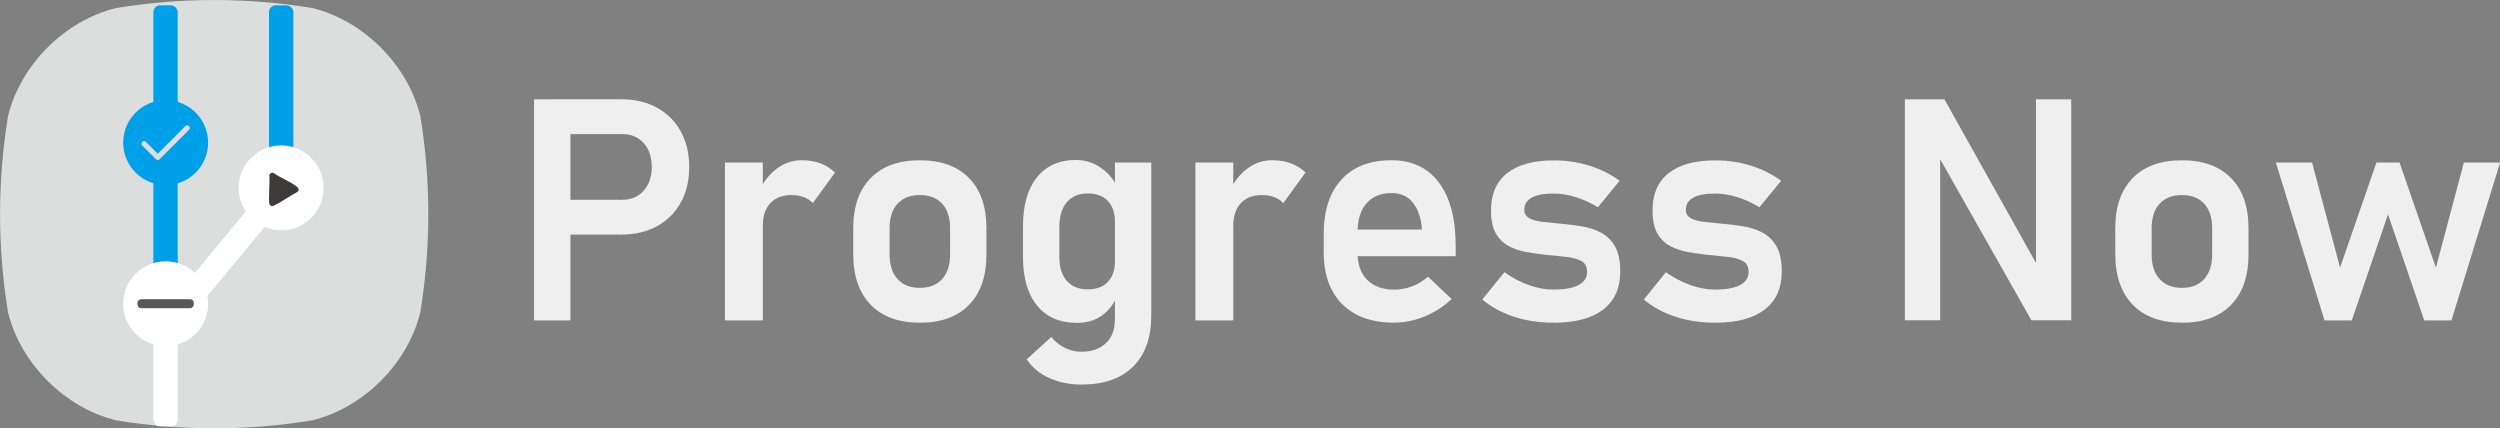<?xml version="1.0" encoding="UTF-8"?>
<svg id="_レイヤー_2" data-name="レイヤー 2" xmlns="http://www.w3.org/2000/svg" viewBox="0 0 508.16 87.07"><rect x="0" y="0" width="508.16" height="87.07" fill="#808080" stroke="none"/>
  <defs>
    <style>
      .cls-1 {
        fill: #efefef;
      }

      .cls-2 {
        fill: #3e3a39;
      }

      .cls-3 {
        fill: #fff;
      }

      .cls-4 {
        fill: #dcdddd;
      }

      .cls-5 {
        fill: #595757;
      }

      .cls-6 {
        fill: #00a0e9;
      }
    </style>
  </defs>
  <g id="_レイヤー_1-2" data-name="レイヤー 1">
    <g>
      <g>
        <path class="cls-4" d="M63.45,85.44c-13.17,2.17-26.66,2.16-39.83,0-10.42-2.52-19.47-11.57-21.99-21.99-2.16-13.17-2.16-26.66,0-39.83C4.15,13.2,13.2,4.15,23.62,1.63c13.17-2.16,26.66-2.17,39.83,0,10.42,2.52,19.47,11.57,21.99,21.99,2.16,13.17,2.16,26.66,0,39.83-2.52,10.42-11.57,19.47-21.99,21.99Z"/>
        <rect class="cls-3" x="31.17" y="55.83" width="4.95" height="30.83" rx="1.36" ry="1.36"/>
        <circle class="cls-6" cx="33.67" cy="28.99" r="8.63"/>
        <rect class="cls-6" x="31.17" y="1.09" width="4.95" height="56.84" rx="1.36" ry="1.36"/>
        <circle class="cls-3" cx="33.67" cy="61.74" r="8.63"/>
        <rect class="cls-3" x="44.17" y="35.1" width="4.95" height="31.54" rx="1.36" ry="1.36" transform="translate(43.21 -18.06) rotate(39.67)"/>
        <rect class="cls-5" x="32.75" y="56.02" width="1.84" height="11.44" rx=".74" ry=".74" transform="translate(95.41 28.06) rotate(90)"/>
        <g>
          <rect class="cls-4" x="28.17" y="30.08" width="5" height="1.05" rx=".52" ry=".52" transform="translate(30.62 -12.73) rotate(45)"/>
          <rect class="cls-4" x="30.49" y="28.39" width="9.31" height="1.05" rx=".52" ry=".52" transform="translate(-10.15 33.32) rotate(-45)"/>
        </g>
        <rect class="cls-6" x="54.68" y="1.09" width="4.95" height="41.43" rx="1.36" ry="1.36"/>
        <circle class="cls-3" cx="57.15" cy="38.19" r="8.63"/>
        <path class="cls-2" d="M55.28,35.13s.08-.02.12-.01c.07,0,.14,0,.21.03,1.4,1.01,3.41,1.76,4.74,2.79.41.32.49.71.08,1.08-1.52.82-2.98,1.87-4.51,2.66-.41.21-.81.39-1.11-.13-.33-.57.1-4.92-.07-5.87.07-.34.22-.48.55-.55Z"/>
      </g>
      <g>
        <path class="cls-1" d="M108.56,65.12V20.19h7.39v44.94h-7.39ZM112.12,47.69v-7.08h14.37c1.79,0,3.24-.61,4.34-1.84,1.1-1.23,1.65-2.83,1.65-4.81s-.55-3.67-1.64-4.88c-1.09-1.22-2.54-1.82-4.36-1.82h-14.37v-7.08h14.16c2.78,0,5.21.57,7.28,1.71,2.07,1.14,3.68,2.75,4.82,4.81s1.72,4.48,1.72,7.26-.58,5.17-1.73,7.23c-1.15,2.06-2.76,3.66-4.82,4.79-2.06,1.13-4.48,1.7-7.26,1.7h-14.16Z"/>
        <path class="cls-1" d="M147.35,65.12v-32.08h7.7v32.08h-7.7ZM165.21,41.29c-.49-.54-1.1-.94-1.82-1.22-.72-.28-1.56-.42-2.5-.42-1.85,0-3.29.55-4.31,1.65-1.02,1.1-1.53,2.63-1.53,4.59l-.65-7.26c.93-1.9,2.14-3.38,3.63-4.45,1.49-1.07,3.14-1.61,4.93-1.61,1.4,0,2.67.21,3.8.63,1.13.42,2.12,1.05,2.97,1.87l-4.51,6.21Z"/>
        <path class="cls-1" d="M186.97,65.59c-4.31,0-7.64-1.22-10-3.66-2.36-2.44-3.54-5.88-3.54-10.31v-5.22c0-4.39,1.18-7.79,3.54-10.2,2.36-2.41,5.69-3.62,10-3.62s7.64,1.21,10,3.62c2.36,2.41,3.54,5.81,3.54,10.2v5.32c0,4.41-1.18,7.83-3.54,10.25s-5.69,3.63-10,3.63ZM186.97,58.51c1.96,0,3.47-.6,4.54-1.79,1.07-1.2,1.61-2.86,1.61-5.01v-5.32c0-2.14-.54-3.8-1.61-4.98-1.07-1.17-2.59-1.76-4.54-1.76s-3.45.59-4.53,1.76c-1.08,1.17-1.62,2.83-1.62,4.98v5.32c0,2.14.54,3.81,1.62,5.01,1.08,1.19,2.59,1.79,4.53,1.79Z"/>
        <path class="cls-1" d="M218.87,65.62c-3.48,0-6.18-1.17-8.08-3.52-1.91-2.35-2.86-5.66-2.86-9.92v-6.12c0-4.31.94-7.64,2.83-10,1.88-2.36,4.54-3.54,7.96-3.54,1.79,0,3.44.5,4.95,1.51,1.5,1.01,2.71,2.43,3.62,4.27l-.65,6.83c0-1.24-.22-2.29-.65-3.15s-1.06-1.52-1.89-1.98-1.82-.68-3-.68c-1.83,0-3.26.6-4.26,1.79-1.01,1.2-1.51,2.86-1.51,5.01v6.06c0,2.12.5,3.76,1.51,4.91,1.01,1.15,2.43,1.73,4.26,1.73,1.17,0,2.17-.23,3-.68.82-.45,1.45-1.11,1.89-1.98s.65-1.91.65-3.12l.43,7.05c-.6,1.59-1.59,2.91-2.98,3.96s-3.13,1.58-5.21,1.58ZM219.92,78.17c-2.47,0-4.69-.45-6.66-1.34s-3.49-2.16-4.56-3.79l4.98-4.54c.78.95,1.71,1.68,2.78,2.21s2.19.79,3.37.79c2.06,0,3.71-.57,4.94-1.72s1.85-2.76,1.85-4.84v-31.9h7.39v31.12c0,4.45-1.23,7.9-3.68,10.34-2.45,2.44-5.92,3.66-10.42,3.66Z"/>
        <path class="cls-1" d="M242.98,65.12v-32.08h7.7v32.08h-7.7ZM260.84,41.29c-.49-.54-1.1-.94-1.82-1.22-.72-.28-1.56-.42-2.5-.42-1.85,0-3.29.55-4.31,1.65-1.02,1.1-1.53,2.63-1.53,4.59l-.65-7.26c.93-1.9,2.14-3.38,3.63-4.45,1.49-1.07,3.14-1.61,4.93-1.61,1.4,0,2.67.21,3.8.63,1.13.42,2.12,1.05,2.97,1.87l-4.51,6.21Z"/>
        <path class="cls-1" d="M283.43,65.59c-4.55,0-8.09-1.25-10.6-3.76-2.51-2.5-3.77-6.04-3.77-10.62v-3.62c0-4.78,1.21-8.48,3.62-11.1,2.41-2.62,5.81-3.92,10.2-3.92,4.14,0,7.34,1.52,9.61,4.56,2.27,3.04,3.4,7.32,3.4,12.84v2.1h-21.79v-5.41h14.93l-.03-.37c-.21-2.2-.83-3.93-1.88-5.18s-2.46-1.87-4.23-1.87c-2.21,0-3.92.7-5.13,2.09-1.22,1.39-1.82,3.36-1.82,5.92v4.08c0,2.41.66,4.27,1.98,5.58,1.32,1.31,3.16,1.96,5.53,1.96,1.22,0,2.42-.23,3.6-.68,1.18-.45,2.25-1.1,3.2-1.95l4.82,4.54c-1.63,1.53-3.46,2.7-5.49,3.54-2.03.83-4.08,1.25-6.14,1.25Z"/>
        <path class="cls-1" d="M315.73,65.59c-2.86,0-5.53-.4-7.99-1.21-2.46-.8-4.61-1.97-6.44-3.49l4.48-5.56c1.65,1.15,3.32,2.03,5.02,2.63s3.34.9,4.93.9c2.25,0,3.95-.3,5.12-.91s1.75-1.5,1.75-2.67c0-1.07-.4-1.82-1.19-2.24-.79-.42-1.83-.7-3.11-.83-1.28-.13-2.65-.27-4.11-.42-1.34-.14-2.66-.33-3.97-.57-1.31-.24-2.5-.64-3.58-1.22-1.08-.58-1.95-1.44-2.6-2.58s-.97-2.69-.97-4.65c0-3.32,1.09-5.84,3.28-7.57,2.18-1.73,5.36-2.6,9.52-2.6,2.47,0,4.85.35,7.12,1.05,2.28.7,4.35,1.73,6.23,3.09l-4.42,5.38c-1.5-.91-3.02-1.6-4.56-2.07-1.54-.47-3.02-.71-4.47-.71-1.94,0-3.41.28-4.42.83s-1.51,1.38-1.51,2.47c0,.78.35,1.36,1.05,1.73s1.62.62,2.77.74c1.14.12,2.37.25,3.69.37,1.38.12,2.78.3,4.19.53,1.41.23,2.7.65,3.88,1.27s2.12,1.55,2.84,2.78c.72,1.24,1.08,2.94,1.08,5.1,0,3.4-1.16,5.99-3.48,7.77s-5.69,2.67-10.12,2.67Z"/>
        <path class="cls-1" d="M348.56,65.59c-2.86,0-5.53-.4-7.99-1.21-2.46-.8-4.61-1.97-6.44-3.49l4.48-5.56c1.65,1.15,3.32,2.03,5.02,2.63s3.34.9,4.93.9c2.25,0,3.95-.3,5.12-.91s1.75-1.5,1.75-2.67c0-1.07-.4-1.82-1.19-2.24-.79-.42-1.83-.7-3.11-.83-1.28-.13-2.65-.27-4.11-.42-1.34-.14-2.66-.33-3.97-.57-1.31-.24-2.5-.64-3.58-1.22-1.08-.58-1.95-1.44-2.6-2.58s-.97-2.69-.97-4.65c0-3.32,1.09-5.84,3.28-7.57,2.18-1.73,5.36-2.6,9.52-2.6,2.47,0,4.85.35,7.12,1.05,2.28.7,4.35,1.73,6.23,3.09l-4.42,5.38c-1.5-.91-3.02-1.6-4.56-2.07-1.54-.47-3.02-.71-4.47-.71-1.94,0-3.41.28-4.42.83s-1.51,1.38-1.51,2.47c0,.78.35,1.36,1.05,1.73s1.62.62,2.77.74c1.14.12,2.37.25,3.69.37,1.38.12,2.78.3,4.19.53,1.41.23,2.7.65,3.88,1.27s2.12,1.55,2.84,2.78c.72,1.24,1.08,2.94,1.08,5.1,0,3.4-1.16,5.99-3.48,7.77s-5.69,2.67-10.12,2.67Z"/>
        <path class="cls-1" d="M387.19,65.09V20.19h8.04l19.35,34.58-.74.8V20.19h7.17v44.91h-8.1l-19.29-34.06.74-.8v34.86h-7.17Z"/>
        <path class="cls-1" d="M443.5,65.59c-4.31,0-7.64-1.22-10-3.66-2.36-2.44-3.54-5.88-3.54-10.31v-5.22c0-4.39,1.18-7.79,3.54-10.2,2.36-2.41,5.69-3.62,10-3.62s7.64,1.21,10,3.62c2.36,2.41,3.54,5.81,3.54,10.2v5.32c0,4.41-1.18,7.83-3.54,10.25s-5.69,3.63-10,3.63ZM443.5,58.51c1.96,0,3.47-.6,4.54-1.79,1.07-1.2,1.61-2.86,1.61-5.01v-5.32c0-2.14-.54-3.8-1.61-4.98-1.07-1.17-2.59-1.76-4.54-1.76s-3.45.59-4.53,1.76c-1.08,1.17-1.62,2.83-1.62,4.98v5.32c0,2.14.54,3.81,1.62,5.01,1.08,1.19,2.59,1.79,4.53,1.79Z"/>
        <path class="cls-1" d="M472.49,65.12l-9.89-32.08h7.36l5.69,21.36,7.39-21.36h4.7l7.39,21.36,5.69-21.36h7.36l-9.89,32.08h-5.53l-7.36-21.54-7.36,21.54h-5.53Z"/>
      </g>
    </g>
  </g>
</svg>